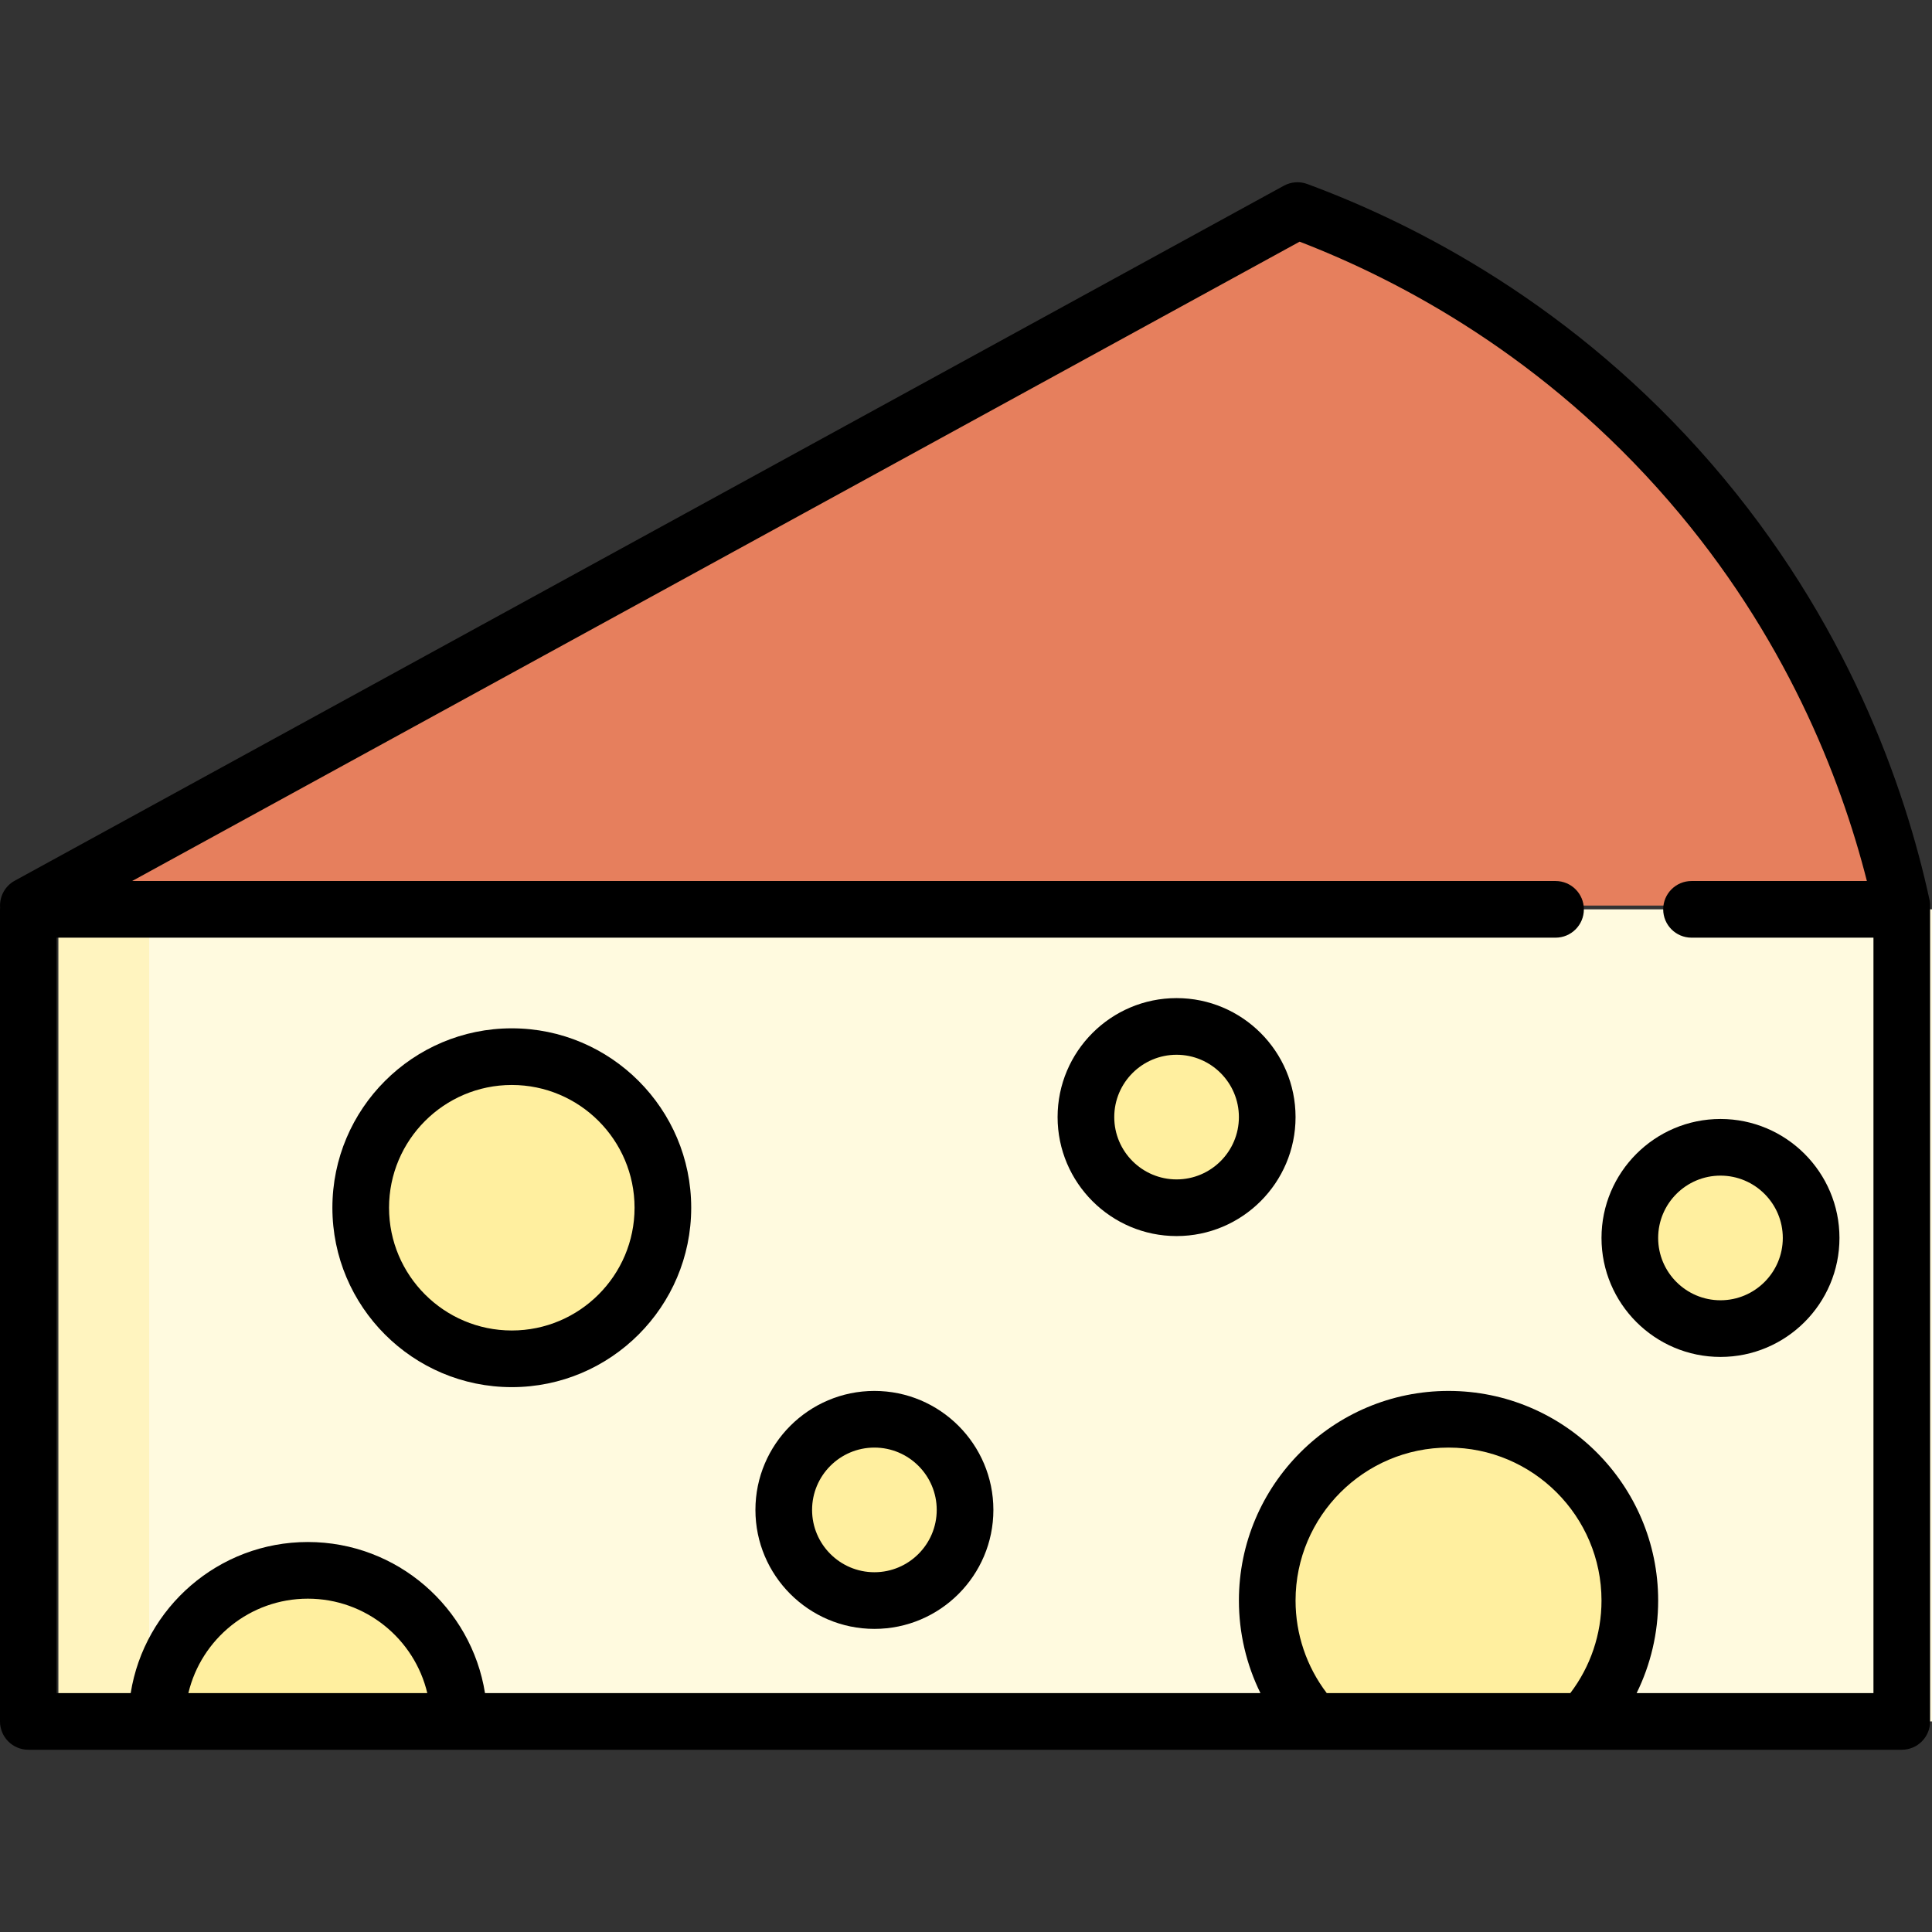 <?xml version="1.0" encoding="iso-8859-1"?>
<!-- Generator: Adobe Illustrator 19.0.0, SVG Export Plug-In . SVG Version: 6.00 Build 0)  -->
<svg version="1.1" id="Capa_1" xmlns="http://www.w3.org/2000/svg" xmlns:xlink="http://www.w3.org/1999/xlink" x="0px" y="0px"
	 viewBox="0 0 512 512" style="enable-background:new 0 0 512 512;" xml:space="preserve">
<rect x="0" y="0" width="512" height="512" fill="#333333" stroke="none"/>
<rect x="15.515" y="240.985" style="fill:#FFFADF;" width="496.485" height="215.21"/>
<rect x="15.515" y="240.985" style="fill:#FFF4BF;" width="24.023" height="215.21"/>
<g>
	<circle style="fill:#FFEF9F;" cx="135.632" cy="320.062" r="40.039"/>
	<circle style="fill:#FFEF9F;" cx="231.726" cy="400.141" r="24.023"/>
	<circle style="fill:#FFEF9F;" cx="311.805" cy="296.039" r="24.023"/>
	<circle style="fill:#FFEF9F;" cx="455.945" cy="328.07" r="24.023"/>
	<path style="fill:#FFEF9F;" d="M431.922,424.164c0-26.536-21.511-48.047-48.047-48.047s-48.047,21.511-48.047,48.047
		c0,12.308,4.634,23.53,12.244,32.031h71.606C427.288,447.694,431.922,436.472,431.922,424.164z"/>
	<path style="fill:#FFEF9F;" d="M81.58,416.156c-22.113,0-40.039,17.927-40.039,40.039h80.078
		C121.619,434.083,103.692,416.156,81.58,416.156z"/>
</g>
<path style="fill:#E67F5D;" d="M7.507,239.984h496.485c-4.822-22.156-17.906-68.008-56.055-112.109
	c-38.638-44.667-82.812-64.212-104.102-72.07C231.726,117.197,119.617,178.591,7.507,239.984z"/>
<path d="M135.632,272.516c-26.217,0-47.546,21.33-47.546,47.546s21.33,47.546,47.546,47.546s47.546-21.33,47.546-47.546
	S161.849,272.516,135.632,272.516z M135.632,352.594c-17.939,0-32.532-14.594-32.532-32.532s14.593-32.532,32.532-32.532
	s32.532,14.594,32.532,32.532S153.571,352.594,135.632,352.594z"/>
<path d="M231.726,368.61c-17.386,0-31.531,14.145-31.531,31.531c0,17.386,14.145,31.531,31.531,31.531s31.531-14.145,31.531-31.531
	C263.257,382.755,249.112,368.61,231.726,368.61z M231.726,416.657c-9.107,0-16.516-7.409-16.516-16.516
	c0-9.107,7.409-16.516,16.516-16.516c9.107,0,16.516,7.409,16.516,16.516C248.242,409.247,240.833,416.657,231.726,416.657z"/>
<path d="M311.805,264.508c-17.386,0-31.531,14.145-31.531,31.531c0,17.386,14.145,31.531,31.531,31.531
	c17.386,0,31.531-14.145,31.531-31.531C343.335,278.653,329.19,264.508,311.805,264.508z M311.805,312.555
	c-9.107,0-16.516-7.409-16.516-16.516c0-9.107,7.409-16.516,16.516-16.516c9.107,0,16.516,7.409,16.516,16.516
	C328.321,305.146,320.911,312.555,311.805,312.555z"/>
<path d="M424.414,328.07c0,17.386,14.145,31.531,31.531,31.531c17.386,0,31.531-14.145,31.531-31.531
	c0-17.386-14.145-31.531-31.531-31.531C438.559,296.539,424.414,310.684,424.414,328.07z M455.945,311.554
	c9.107,0,16.516,7.409,16.516,16.516c0,9.107-7.409,16.516-16.516,16.516c-9.107,0-16.516-7.409-16.516-16.516
	C439.429,318.963,446.838,311.554,455.945,311.554z"/>
<path d="M511.327,238.388c-6.46-29.688-21.716-73.813-57.712-115.425c-36.384-42.06-78.367-63.566-107.18-74.201
	c-2.037-0.751-4.299-0.586-6.205,0.458L3.902,233.4c-2.653,1.452-4.072,4.273-3.877,7.104C0.014,240.664,0,240.823,0,240.985v215.21
	c0,4.146,3.36,7.507,7.507,7.507h496.485c4.147,0,7.507-3.361,7.507-7.507v-215.21C511.5,240.115,511.514,239.244,511.327,238.388z
	 M49.922,448.688c3.398-14.331,16.303-25.024,31.658-25.024s28.26,10.693,31.658,25.024H49.922z M351.601,448.688
	c-5.352-7.031-8.266-15.623-8.266-24.524c0-22.354,18.186-40.54,40.54-40.54s40.54,18.186,40.54,40.54
	c0,8.901-2.914,17.493-8.266,24.524H351.601z M496.485,448.688h-62.762c3.727-7.567,5.707-15.941,5.707-24.524
	c0-30.633-24.921-55.554-55.554-55.554s-55.554,24.921-55.554,55.554c0,8.583,1.98,16.957,5.707,24.524h-205.5
	c-3.611-22.662-23.286-40.039-46.948-40.039s-43.337,17.377-46.948,40.039H15.015V248.492h397.221c4.147,0,7.507-3.361,7.507-7.507
	c0-4.146-3.36-7.507-7.507-7.507H35.018L344.414,64.046c27.007,10.409,64.867,30.616,97.846,68.74
	c30.789,35.594,45.478,73.136,52.484,100.691h-46.473c-4.147,0-7.507,3.361-7.507,7.507c0,4.146,3.36,7.507,7.507,7.507h48.214
	V448.688z"/>
<g>
</g>
<g>
</g>
<g>
</g>
<g>
</g>
<g>
</g>
<g>
</g>
<g>
</g>
<g>
</g>
<g>
</g>
<g>
</g>
<g>
</g>
<g>
</g>
<g>
</g>
<g>
</g>
<g>
</g>
</svg>
